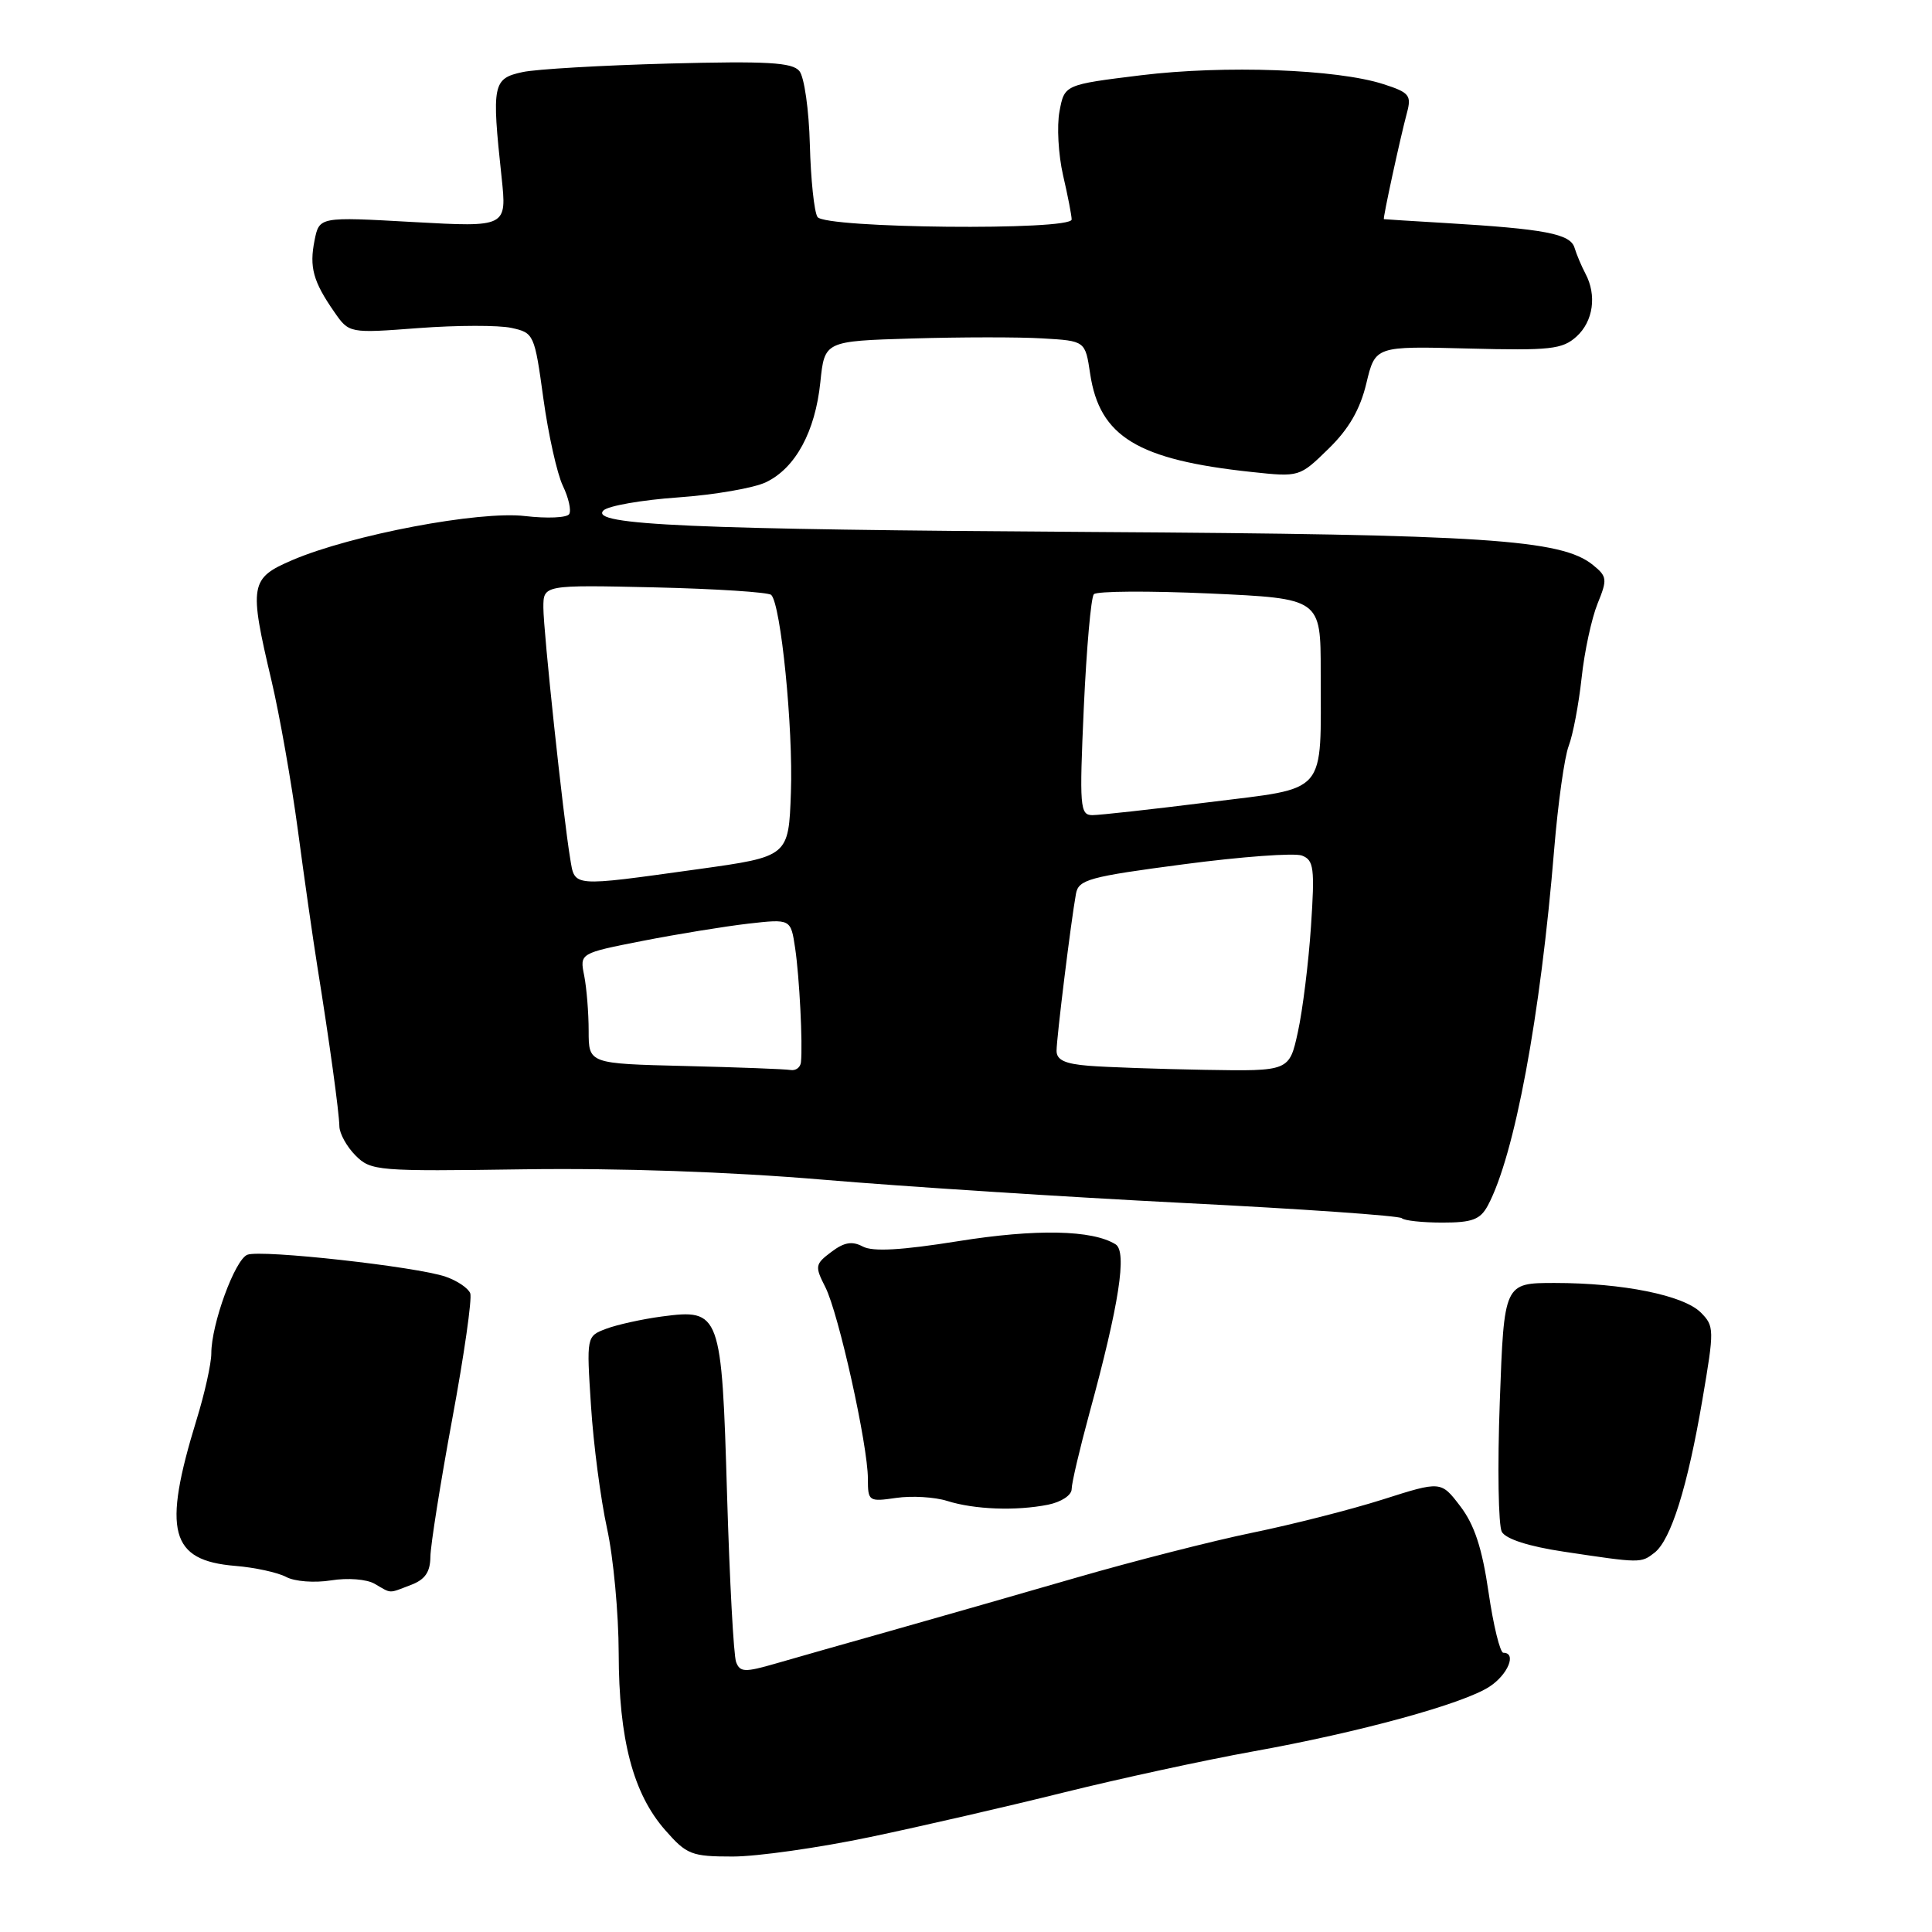 <?xml version="1.0" encoding="UTF-8" standalone="no"?>
<!DOCTYPE svg PUBLIC "-//W3C//DTD SVG 1.1//EN" "http://www.w3.org/Graphics/SVG/1.1/DTD/svg11.dtd" >
<svg xmlns="http://www.w3.org/2000/svg" xmlns:xlink="http://www.w3.org/1999/xlink" version="1.1" viewBox="0 0 256 256">
 <g >
 <path fill="currentColor"
d=" M 115.23 243.43 C 121.98 242.02 133.57 239.35 141.00 237.50 C 148.43 235.66 159.68 233.22 166.00 232.08 C 180.14 229.54 193.90 225.77 197.38 223.48 C 199.82 221.88 201.00 219.00 199.20 219.00 C 198.77 219.00 197.88 215.39 197.24 210.98 C 196.39 205.14 195.37 202.04 193.50 199.59 C 190.94 196.23 190.94 196.23 183.22 198.69 C 178.97 200.04 171.22 202.01 166.00 203.08 C 160.78 204.15 150.20 206.85 142.50 209.08 C 134.80 211.31 123.78 214.47 118.00 216.10 C 112.22 217.73 105.39 219.67 102.81 220.42 C 98.70 221.61 98.06 221.59 97.54 220.24 C 97.21 219.39 96.68 209.43 96.34 198.10 C 95.63 173.88 95.46 173.42 87.72 174.44 C 85.08 174.79 81.75 175.53 80.32 176.07 C 77.71 177.06 77.71 177.06 78.31 186.28 C 78.63 191.35 79.59 198.65 80.43 202.50 C 81.28 206.35 81.97 213.81 81.98 219.07 C 82.00 230.48 83.89 237.67 88.15 242.51 C 90.99 245.75 91.62 246.00 97.09 246.00 C 100.32 246.00 108.49 244.84 115.23 243.43 Z  M 54.43 210.02 C 56.32 209.31 57.01 208.32 57.03 206.27 C 57.05 204.75 58.35 196.55 59.92 188.05 C 61.50 179.55 62.57 172.05 62.31 171.37 C 62.05 170.69 60.59 169.70 59.05 169.17 C 55.23 167.84 34.61 165.55 32.78 166.26 C 31.13 166.89 28.00 175.47 28.00 179.33 C 28.00 180.68 27.12 184.65 26.04 188.14 C 21.50 202.92 22.53 206.78 31.19 207.49 C 33.77 207.70 36.79 208.36 37.91 208.95 C 39.04 209.56 41.66 209.76 43.86 209.41 C 46.07 209.05 48.59 209.25 49.64 209.86 C 51.94 211.19 51.41 211.17 54.43 210.02 Z  M 219.22 205.75 C 221.41 204.05 223.61 197.02 225.58 185.45 C 227.17 176.14 227.16 175.72 225.36 173.91 C 223.07 171.63 215.02 170.00 206.01 170.00 C 199.30 170.00 199.30 170.00 198.73 185.73 C 198.41 194.38 198.54 202.14 199.00 202.98 C 199.54 203.93 202.57 204.91 207.18 205.60 C 217.41 207.14 217.43 207.14 219.22 205.75 Z  M 138.88 199.38 C 140.64 199.02 142.00 198.12 142.00 197.31 C 142.00 196.52 143.07 191.97 144.37 187.19 C 148.29 172.84 149.37 165.85 147.82 164.88 C 144.74 162.96 137.28 162.81 126.98 164.46 C 119.41 165.67 115.65 165.88 114.32 165.17 C 112.91 164.42 111.86 164.60 110.15 165.89 C 108.00 167.51 107.95 167.78 109.36 170.55 C 111.12 174.01 115.00 191.50 115.00 195.95 C 115.00 198.93 115.11 199.01 118.75 198.48 C 120.81 198.18 123.85 198.36 125.50 198.88 C 129.11 200.02 134.62 200.23 138.88 199.38 Z  M 197.14 159.75 C 200.69 153.12 204.12 134.72 205.94 112.50 C 206.44 106.45 207.30 100.30 207.86 98.84 C 208.42 97.38 209.19 93.33 209.57 89.84 C 209.94 86.35 210.90 81.93 211.68 80.00 C 213.00 76.76 212.96 76.39 211.07 74.86 C 206.89 71.47 196.81 70.81 144.79 70.49 C 91.55 70.16 78.03 69.57 79.96 67.64 C 80.57 67.03 85.02 66.25 89.85 65.91 C 94.68 65.57 99.93 64.66 101.51 63.89 C 105.41 62.01 108.02 57.20 108.70 50.64 C 109.26 45.20 109.26 45.20 120.88 44.85 C 127.27 44.66 135.04 44.65 138.15 44.84 C 143.80 45.17 143.80 45.17 144.45 49.52 C 145.70 57.87 150.74 60.93 165.85 62.54 C 172.18 63.22 172.20 63.21 176.03 59.47 C 178.73 56.84 180.22 54.26 181.05 50.79 C 182.23 45.86 182.23 45.86 194.51 46.18 C 205.44 46.46 207.01 46.29 208.89 44.60 C 211.12 42.58 211.61 39.12 210.07 36.24 C 209.56 35.28 208.91 33.74 208.63 32.82 C 208.07 30.98 204.72 30.34 191.50 29.55 C 187.10 29.29 183.44 29.06 183.37 29.04 C 183.21 28.99 185.54 18.25 186.43 14.94 C 187.05 12.63 186.74 12.25 183.31 11.15 C 177.16 9.16 162.26 8.62 151.21 9.97 C 141.05 11.22 141.05 11.22 140.39 14.75 C 140.02 16.70 140.24 20.51 140.86 23.22 C 141.49 25.93 142.00 28.57 142.00 29.08 C 142.00 30.58 109.28 30.26 108.32 28.75 C 107.88 28.06 107.43 23.75 107.31 19.16 C 107.19 14.57 106.57 10.18 105.92 9.41 C 104.98 8.27 101.67 8.08 88.63 8.42 C 79.76 8.66 71.04 9.16 69.25 9.55 C 65.29 10.40 65.14 11.16 66.46 23.46 C 67.17 30.11 67.17 30.11 54.74 29.42 C 42.31 28.72 42.31 28.72 41.68 31.85 C 40.97 35.40 41.49 37.30 44.29 41.33 C 46.26 44.17 46.26 44.17 55.49 43.47 C 60.57 43.09 66.10 43.08 67.77 43.45 C 70.75 44.10 70.83 44.29 72.00 52.81 C 72.66 57.59 73.82 62.79 74.58 64.37 C 75.34 65.95 75.72 67.64 75.42 68.12 C 75.12 68.61 72.49 68.72 69.57 68.38 C 63.48 67.66 46.57 70.87 38.75 74.21 C 33.12 76.62 32.97 77.47 35.97 90.17 C 37.05 94.75 38.62 103.67 39.47 110.00 C 40.31 116.33 41.47 124.42 42.04 128.00 C 43.65 138.01 44.93 147.32 44.97 149.25 C 44.99 150.21 45.95 151.95 47.12 153.12 C 49.15 155.15 50.00 155.22 69.37 154.94 C 82.07 154.76 96.70 155.27 109.00 156.31 C 119.72 157.22 141.25 158.61 156.83 159.40 C 172.41 160.18 185.43 161.09 185.75 161.42 C 186.07 161.74 188.49 162.00 191.13 162.00 C 195.08 162.00 196.14 161.60 197.14 159.75 Z  M 90.75 141.25 C 78.00 140.94 78.00 140.94 78.00 136.60 C 78.00 134.21 77.73 130.91 77.41 129.28 C 76.81 126.31 76.81 126.31 85.16 124.67 C 89.75 123.77 96.04 122.75 99.14 122.39 C 104.78 121.75 104.78 121.75 105.36 125.63 C 105.93 129.45 106.38 138.33 106.13 140.75 C 106.06 141.44 105.44 141.90 104.75 141.78 C 104.06 141.66 97.76 141.42 90.75 141.25 Z  M 144.25 141.22 C 141.11 140.97 140.00 140.45 140.00 139.24 C 140.00 137.54 141.91 122.06 142.57 118.43 C 142.91 116.55 144.30 116.17 156.85 114.52 C 164.49 113.51 171.54 112.99 172.52 113.37 C 174.09 113.97 174.23 115.02 173.71 122.77 C 173.39 127.57 172.61 133.85 171.98 136.73 C 170.84 141.95 170.84 141.95 159.67 141.76 C 153.53 141.65 146.59 141.41 144.25 141.22 Z  M 75.55 113.75 C 74.62 108.16 72.00 83.65 72.00 80.50 C 72.00 77.50 72.00 77.50 86.75 77.83 C 94.86 78.02 101.81 78.47 102.19 78.83 C 103.47 80.08 105.11 96.46 104.80 105.00 C 104.50 113.50 104.50 113.50 92.50 115.17 C 75.56 117.52 76.19 117.57 75.55 113.75 Z  M 143.61 93.75 C 143.97 85.91 144.56 79.16 144.94 78.74 C 145.32 78.32 152.23 78.28 160.31 78.64 C 175.00 79.31 175.00 79.31 175.00 89.03 C 175.00 105.59 176.11 104.30 160.17 106.30 C 152.65 107.24 145.71 108.01 144.74 108.01 C 143.10 108.00 143.02 106.94 143.61 93.75 Z "/>
</g>
</svg>